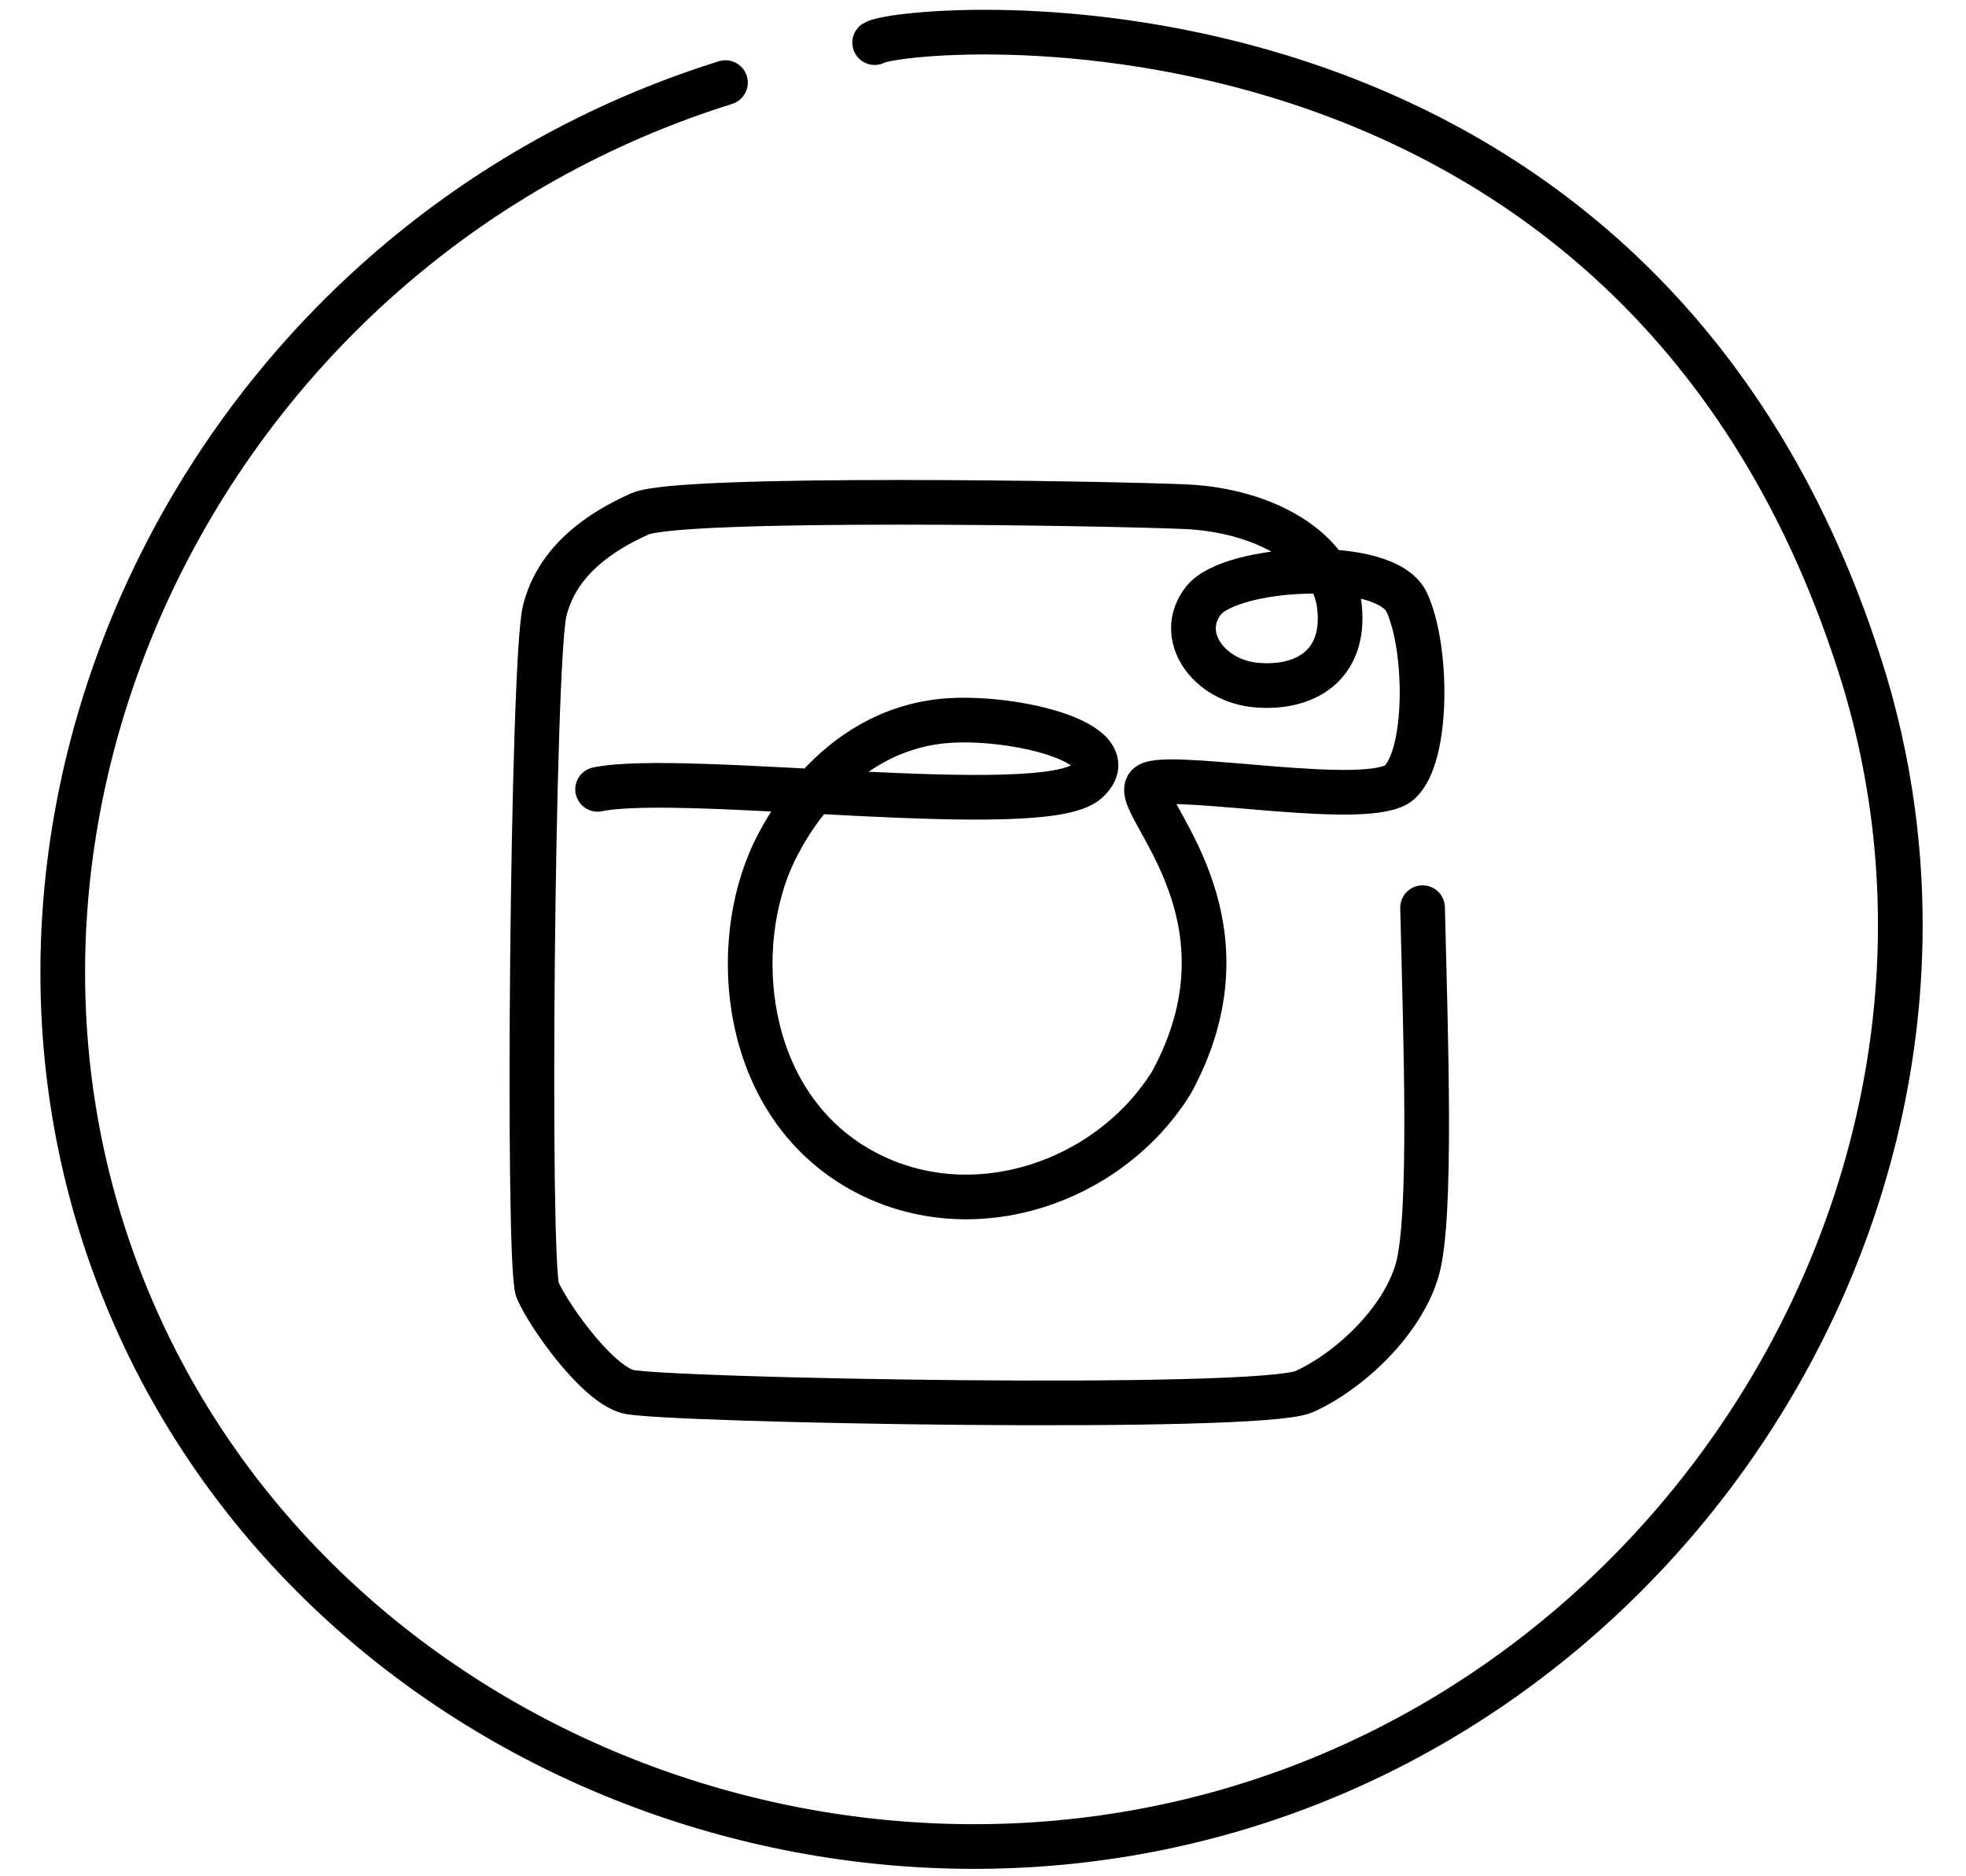 <svg width="44" height="42" viewBox="0 0 44 42" fill="none" xmlns="http://www.w3.org/2000/svg">
<path d="M31.838 20.318C31.904 23.125 32.055 27.256 31.719 28.422C31.383 29.588 30.197 30.695 29.189 31.15C28.181 31.605 14.759 31.348 14.048 31.15C13.336 30.952 12.268 29.43 12.031 28.877C11.794 28.323 11.913 14.803 12.19 13.676C12.466 12.549 13.435 11.897 14.324 11.502C15.214 11.106 24.788 11.264 26.54 11.343C28.293 11.422 29.848 12.292 29.98 13.597C30.111 14.901 29.202 15.428 28.122 15.336C27.041 15.244 26.32 14.221 26.937 13.441C27.555 12.661 31.007 12.47 31.481 13.478C31.956 14.486 31.975 16.92 31.323 17.512C30.671 18.104 26.401 17.297 25.747 17.549C25.092 17.801 28.339 20.337 26.219 24.23C24.829 26.47 21.791 27.515 19.374 26.245C16.724 24.851 16.317 21.46 17.23 19.285C17.343 19.014 18.425 16.5 20.966 16.156C22.458 15.954 25.314 16.601 24.326 17.491C23.338 18.38 15.312 17.273 13.375 17.669" stroke="black" stroke-miterlimit="10" stroke-linecap="round" stroke-linejoin="round"/>
<path d="M16.236 1.849C4.878 5.403 -1.238 17.658 2.503 28.168C6.154 38.43 17.852 43.633 28.07 40.36C38.429 37.042 44.849 25.764 41.745 15.286C36.797 -1.063 20.213 0.558 19.575 0.954" stroke="black" stroke-miterlimit="10" stroke-linecap="round" stroke-linejoin="round"/>
</svg>
